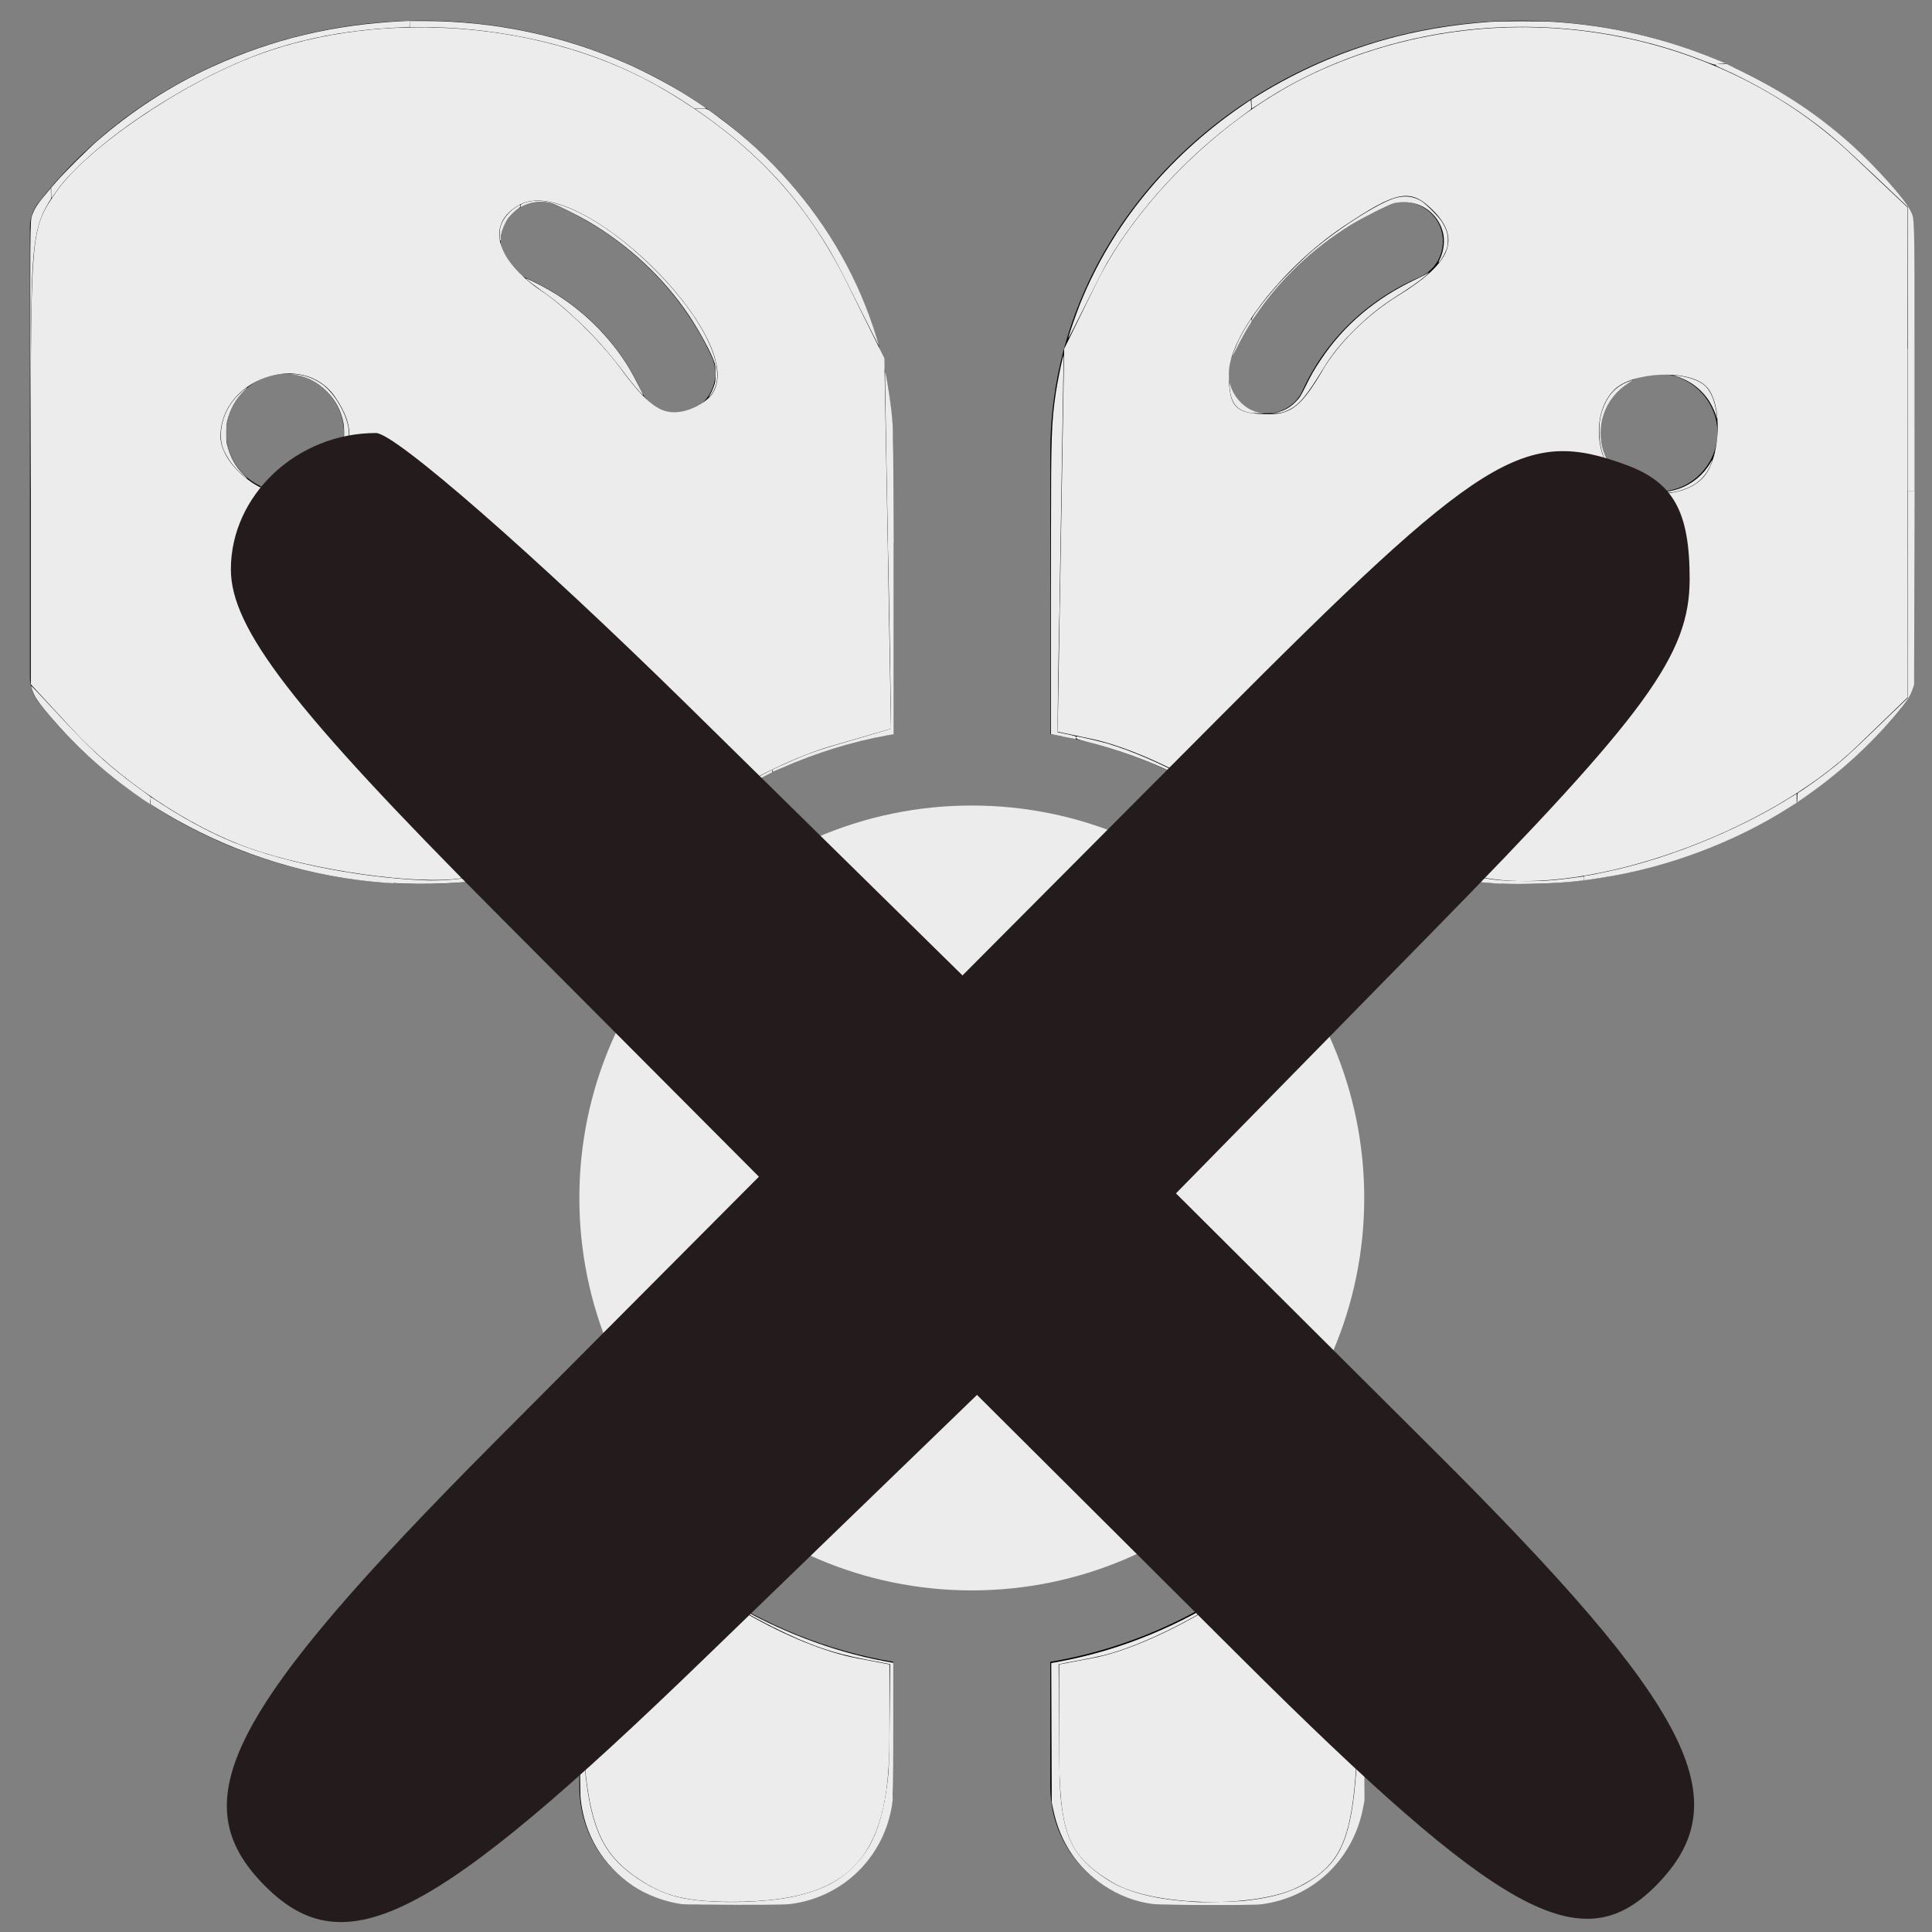 <?xml version="1.0" encoding="UTF-8" standalone="no"?>
<svg
   xmlns:dc="http://purl.org/dc/elements/1.1/"
   xmlns:cc="http://creativecommons.org/ns#"
   xmlns:rdf="http://www.w3.org/1999/02/22-rdf-syntax-ns#"
   xmlns:svg="http://www.w3.org/2000/svg"
   xmlns="http://www.w3.org/2000/svg"
   xmlns:sodipodi="http://sodipodi.sourceforge.net/DTD/sodipodi-0.dtd"
   xmlns:inkscape="http://www.inkscape.org/namespaces/inkscape"
   enable-background="new 0 0 24 24"
   height="16"
   version="1.1"
   viewBox="0 0 16 16"
   width="16"
   xml:space="preserve"
   id="svg88"
   sodipodi:docname="airpods_disconnected.svg"
   inkscape:version="0.92.1 r15371"><rect x="0" y="0" width="16" height="16" fill="#808080" stroke="none"/><defs
     id="defs92" /><sodipodi:namedview
     pagecolor="#ffffff"
     bordercolor="#666666"
     borderopacity="1"
     objecttolerance="10"
     gridtolerance="10"
     guidetolerance="10"
     inkscape:pageopacity="0"
     inkscape:pageshadow="2"
     inkscape:window-width="1920"
     inkscape:window-height="1026"
     id="namedview90"
     showgrid="false"
     inkscape:zoom="16"
     inkscape:cx="12.099864"
     inkscape:cy="6.7276702"
     inkscape:window-x="0"
     inkscape:window-y="25"
     inkscape:window-maximized="1"
     inkscape:current-layer="svg88" /><g
     id="Filled_Icons_1_"
     transform="matrix(0.65,0,0,0.65,0.248,0.171)"><g
       id="g82"><path
         d="m 13,20.91 v 1.59 c 0,0.83 0.67,1.5 1.5,1.5 h 1 c 0.83,0 1.5,-0.67 1.5,-1.5 v -4.19 c -0.84,1.299 -2.316,2.319 -4,2.6 z"
         id="path72"
         inkscape:connector-curvature="0" /><path
         d="M 23.9,2.33 C 22.77,0.87 20.94,0 19,0 15.69,0 13,2.47 13,5.5 v 3.59 c 1.681,0.28 3.158,1.298 4,2.6 V 10 c 0,-1.1 0.9,-2 2,-2 0.28,0 0.5,0.22 0.5,0.5 0,0.28 -0.22,0.5 -0.5,0.5 -0.55,0 -1,0.45 -1,1 v 0.92 c 0.33,0.05 0.66,0.08 1,0.08 1.94,0 3.77,-0.87 4.9,-2.33 C 23.96,8.59 24,8.48 24,8.37 V 2.63 C 24,2.52 23.96,2.41 23.9,2.33 Z M 17.7,3.27 C 17.03,3.56 16.51,4.07 16.22,4.7 16.14,4.89 15.96,5 15.77,5 15.7,5 15.63,4.99 15.56,4.96 15.31,4.84 15.2,4.54 15.31,4.29 15.7,3.44 16.4,2.75 17.3,2.35 c 0.25,-0.11 0.55,0.01 0.66,0.26 0.11,0.25 0,0.55 -0.26,0.66 z M 20.75,6 C 20.34,6 20,5.66 20,5.25 20,4.84 20.34,4.5 20.75,4.5 21.16,4.5 21.5,4.84 21.5,5.25 21.5,5.66 21.16,6 20.75,6 Z"
         id="path74"
         inkscape:connector-curvature="0" /><path
         d="M 7,18.31 V 22.5 C 7,23.33 7.67,24 8.5,24 h 1 C 10.33,24 11,23.33 11,22.5 V 20.91 C 9.316,20.629 7.84,19.609 7,18.31 Z"
         id="path76"
         inkscape:connector-curvature="0" /><path
         d="m 5,8 c 1.1,0 2,0.9 2,2 v 1.69 C 7.842,10.388 9.319,9.37 11,9.09 V 5.5 C 11,2.47 8.31,0 5,0 3.06,0 1.23,0.87 0.1,2.33 0.04,2.41 0,2.52 0,2.63 V 8.37 C 0,8.48 0.04,8.59 0.1,8.67 1.23,10.13 3.06,11 5,11 5.34,11 5.67,10.97 6,10.92 V 10 C 6,9.45 5.55,9 5,9 4.72,9 4.5,8.78 4.5,8.5 4.5,8.22 4.72,8 5,8 Z M 6.04,2.61 C 6.15,2.36 6.45,2.24 6.7,2.35 7.6,2.75 8.3,3.44 8.69,4.29 8.8,4.54 8.69,4.84 8.44,4.96 8.37,4.99 8.3,5 8.23,5 8.04,5 7.86,4.89 7.78,4.7 7.49,4.07 6.97,3.56 6.3,3.27 6.04,3.16 5.93,2.86 6.04,2.61 Z M 3.25,6 C 2.84,6 2.5,5.66 2.5,5.25 2.5,4.84 2.84,4.5 3.25,4.5 3.66,4.5 4,4.84 4,5.25 4,5.66 3.66,6 3.25,6 Z"
         id="path78"
         inkscape:connector-curvature="0" /><path
         d="m 12,10 c -2.757,0 -5,2.243 -5,5 0,2.757 2.243,5 5,5 2.757,0 5,-2.243 5,-5 0,-2.757 -2.243,-5 -5,-5 z m 2.354,6.646 c 0.195,0.195 0.195,0.512 0,0.707 C 14.256,17.451 14.128,17.5 14,17.5 c -0.128,0 -0.256,-0.049 -0.354,-0.146 L 12,15.707 10.354,17.354 C 10.256,17.451 10.128,17.5 10,17.5 9.872,17.5 9.744,17.451 9.646,17.354 9.451,17.159 9.451,16.842 9.646,16.647 L 11.293,15 9.646,13.354 c -0.195,-0.195 -0.195,-0.512 0,-0.707 0.195,-0.195 0.512,-0.195 0.707,0 L 12,14.293 13.646,12.646 c 0.195,-0.195 0.512,-0.195 0.707,0 0.195,0.195 0.195,0.512 0,0.707 L 12.707,15 Z"
         id="path80"
         inkscape:connector-curvature="0"
         style="fill:#ececec" /></g></g><g
     id="Invisible_Shape"
     transform="matrix(0.65,0,0,0.65,0.248,0.171)"><rect
       height="24"
       width="24"
       id="rect85"
       x="0"
       y="0"
       style="fill:none" /></g><path
     style="fill:#ececec;stroke-width:0.083"
     d="m 4.802,6.997 c 0,-0.759 -0.098,-1.027 -0.496,-1.362 C 4.019,5.392 3.517,5.268 3.321,5.391 3.249,5.437 3.19,5.581 3.19,5.711 c 0,0.206 0.048,0.253 0.371,0.365 C 3.979,6.221 4.138,6.452 4.14,6.916 4.141,7.203 4.124,7.222 3.828,7.272 3.468,7.333 2.592,7.21 2.068,7.025 1.561,6.846 0.985,6.459 0.592,6.032 L 0.255,5.667 V 3.782 c 0,-1.866 0.002,-1.887 0.204,-2.184 C 0.706,1.234 1.498,0.692 2.124,0.458 3.183,0.062 4.564,0.181 5.516,0.752 6.224,1.176 6.674,1.655 7.019,2.351 L 7.324,2.967 7.352,4.501 7.379,6.035 6.897,6.175 C 6.292,6.35 5.511,6.85 5.11,7.318 L 4.802,7.677 Z M 2.735,3.926 C 2.934,3.728 2.945,3.531 2.772,3.283 2.504,2.901 1.826,3.138 1.826,3.614 c 0,0.213 0.298,0.478 0.537,0.478 0.114,0 0.281,-0.074 0.372,-0.165 z M 5.904,3.254 C 6.191,2.795 4.796,1.432 4.307,1.694 4.02,1.847 4.098,2.151 4.492,2.415 4.686,2.544 4.974,2.827 5.133,3.043 5.358,3.347 5.467,3.43 5.621,3.412 5.73,3.4 5.857,3.328 5.904,3.254 Z"
     id="path96"
     inkscape:connector-curvature="0" /><path
     style="fill:#ececec;stroke-width:0.083"
     d="M 10.781,7.106 C 10.35,6.68 9.545,6.225 9.034,6.118 L 8.759,6.06 8.786,4.474 8.813,2.889 9.079,2.347 c 0.344,-0.698 1.069,-1.398 1.803,-1.741 1.488,-0.696 3.297,-0.42 4.462,0.683 l 0.454,0.429 v 2.029 2.029 l -0.421,0.406 c -0.743,0.716 -2.206,1.236 -3.069,1.09 -0.306,-0.052 -0.313,-0.062 -0.313,-0.407 0,-0.424 0.249,-0.789 0.538,-0.789 0.214,0 0.455,-0.197 0.455,-0.372 0,-0.172 -0.239,-0.372 -0.443,-0.372 -0.323,0 -0.909,0.357 -1.083,0.66 -0.108,0.188 -0.18,0.505 -0.209,0.913 L 11.21,7.53 Z M 14.098,3.962 C 14.252,3.809 14.271,3.34 14.129,3.199 13.988,3.057 13.519,3.076 13.366,3.23 c -0.169,0.169 -0.166,0.52 0.007,0.711 0.168,0.186 0.55,0.197 0.725,0.021 z M 10.953,3.066 C 11.086,2.84 11.324,2.605 11.581,2.447 12.02,2.177 12.101,1.976 11.866,1.741 11.681,1.556 11.57,1.577 11.119,1.88 c -0.496,0.334 -0.942,0.908 -0.942,1.212 0,0.285 0.053,0.338 0.337,0.338 0.18,0 0.27,-0.074 0.44,-0.364 z"
     id="path98"
     inkscape:connector-curvature="0" /><path
     style="fill:#ececec;stroke-width:0.083"
     d="M 9.211,15.589 C 8.838,15.362 8.771,15.188 8.771,14.442 v -0.658 l 0.28,-0.053 c 0.489,-0.092 1.287,-0.548 1.751,-1.002 l 0.449,-0.438 v 1.361 c 0,1.507 -0.06,1.748 -0.493,1.972 -0.357,0.185 -1.219,0.165 -1.548,-0.036 z"
     id="path102"
     inkscape:connector-curvature="0" /><path
     style="fill:#ececec;stroke-width:0.083"
     d="M 5.29,15.561 C 4.884,15.288 4.813,14.984 4.807,13.514 L 4.802,12.228 5.3,12.711 c 0.497,0.484 1.27,0.923 1.797,1.022 l 0.269,0.051 v 0.619 c 0,1 -0.335,1.347 -1.303,1.347 -0.375,0 -0.559,-0.045 -0.773,-0.189 z"
     id="path104"
     inkscape:connector-curvature="0" /><path
     style="fill:#ececec;stroke-width:0.007"
     d="M 3.256,7.315 C 2.574,7.276 1.904,7.065 1.316,6.704 l -0.069,-0.043 -3.8e-5,-0.031 c -2.83e-5,-0.023 0.002,-0.03 0.009,-0.026 0.005,0.003 0.039,0.025 0.075,0.049 0.174,0.114 0.359,0.216 0.533,0.293 0.407,0.181 1.074,0.32 1.652,0.344 0.131,0.005 0.274,-0.005 0.39,-0.029 C 4.05,7.231 4.093,7.208 4.121,7.148 4.136,7.116 4.137,7.103 4.136,6.921 4.136,6.749 4.134,6.719 4.12,6.652 4.084,6.488 4.034,6.389 3.936,6.291 3.837,6.192 3.749,6.141 3.543,6.065 3.485,6.044 3.439,6.026 3.44,6.025 c 0.007,-0.005 0.171,0.011 0.214,0.022 0.105,0.026 0.215,0.088 0.295,0.166 0.087,0.085 0.145,0.185 0.178,0.301 0.015,0.056 0.016,0.074 0.019,0.406 l 0.003,0.348 -0.057,0.009 c -0.26,0.039 -0.56,0.052 -0.835,0.036 z"
     id="path106"
     inkscape:connector-curvature="0" /><path
     style="fill:#ececec;stroke-width:0.004"
     d="M 4.697,6.162 C 4.656,6.067 4.583,5.946 4.515,5.86 4.473,5.808 4.364,5.699 4.312,5.658 4.127,5.511 3.916,5.42 3.679,5.385 c -0.044,-0.007 -0.075,-0.008 -0.147,-0.009 -0.084,-3.17e-4 -0.094,3.733e-4 -0.122,0.008 -0.054,0.016 -0.097,0.041 -0.138,0.08 -0.013,0.013 -0.024,0.022 -0.024,0.021 0,-0.001 0.007,-0.014 0.016,-0.027 0.032,-0.051 0.075,-0.081 0.144,-0.099 0.035,-0.01 0.043,-0.01 0.131,-0.01 0.081,-1.022e-4 0.101,0.001 0.145,0.009 0.212,0.038 0.418,0.125 0.577,0.243 0.055,0.041 0.127,0.106 0.192,0.172 0.095,0.097 0.154,0.178 0.205,0.283 0.03,0.061 0.06,0.136 0.058,0.143 -6.586e-4,0.002 -0.009,-0.014 -0.018,-0.037 z"
     id="path108"
     inkscape:connector-curvature="0" /><path
     style="fill:#ececec;stroke-width:0.004"
     d="m 4.803,7.723 v -0.044 L 4.978,7.475 C 5.121,7.307 5.169,7.254 5.25,7.174 5.375,7.048 5.486,6.953 5.641,6.837 5.853,6.678 6.088,6.531 6.325,6.41 l 0.07,-0.036 0.001,0.011 c 8.017e-4,0.007 -7.307e-4,0.012 -0.004,0.013 -0.012,0.004 -0.188,0.095 -0.236,0.121 -0.538,0.301 -0.996,0.717 -1.32,1.197 l -0.034,0.05 z"
     id="path110"
     inkscape:connector-curvature="0" /><path
     style="fill:#ececec;stroke-width:0.004"
     d="m 4.85,9.369 c 0,-9.2e-4 0.007,-0.037 0.016,-0.081 C 4.978,8.731 5.231,8.22 5.612,7.783 5.71,7.67 5.892,7.496 6.016,7.396 6.12,7.312 6.321,7.172 6.385,7.139 l 0.012,-0.006 v 0.031 0.031 l -0.069,0.046 C 6.067,7.415 5.826,7.633 5.618,7.882 5.27,8.3 5.027,8.79 4.923,9.287 c -0.008,0.037 -0.015,0.07 -0.016,0.075 -0.002,0.008 -0.004,0.009 -0.029,0.009 -0.015,0 -0.027,-7.527e-4 -0.027,-0.002 z"
     id="path112"
     inkscape:connector-curvature="0" /><path
     style="fill:#ececec;stroke-width:0.004"
     d="m 6.398,6.384 c -0.001,-0.004 -0.002,-0.009 -0.001,-0.01 0.004,-0.004 0.102,-0.049 0.175,-0.08 0.154,-0.066 0.214,-0.086 0.55,-0.183 0.14,-0.041 0.256,-0.075 0.257,-0.076 0.002,-0.002 -0.019,-1.255 -0.024,-1.447 l -0.003,-0.095 h 0.024 0.024 l -3.4e-6,0.794 -3.3e-6,0.794 -0.052,0.009 c -0.291,0.052 -0.589,0.144 -0.879,0.272 -0.036,0.016 -0.066,0.029 -0.067,0.029 -0.001,0 -0.003,-0.004 -0.004,-0.008 z"
     id="path114"
     inkscape:connector-curvature="0" /><path
     style="fill:#ececec;stroke-width:0.004"
     d="M 7.353,4.479 C 7.353,4.471 7.348,4.177 7.341,3.826 7.33,3.184 7.328,3.077 7.331,3.08 c 0.005,0.005 0.037,0.197 0.047,0.287 0.019,0.161 0.019,0.172 0.021,0.661 l 0.002,0.466 h -0.024 -0.024 z"
     id="path116"
     inkscape:connector-curvature="0" /><path
     style="fill:#ececec;stroke-width:0.004"
     d="M 7.123,2.557 C 6.93,2.169 6.88,2.078 6.763,1.902 6.562,1.6 6.342,1.358 6.056,1.125 5.992,1.072 5.868,0.979 5.801,0.933 l -0.046,-0.031 0.049,-0.001 c 0.058,-0.001 0.04,-0.01 0.16,0.08 C 6.175,1.137 6.364,1.311 6.533,1.504 c 0.336,0.381 0.581,0.816 0.724,1.284 0.012,0.04 0.022,0.074 0.021,0.075 C 7.277,2.864 7.208,2.726 7.123,2.557 Z"
     id="path118"
     inkscape:connector-curvature="0" /><path
     style="fill:#ececec;stroke-width:0.004"
     d=""
     id="path120"
     inkscape:connector-curvature="0" /><path
     style="fill:#ececec;stroke-width:0.004"
     d="M 2.013,3.937 C 1.959,3.891 1.914,3.838 1.88,3.779 1.843,3.718 1.829,3.668 1.829,3.605 1.83,3.486 1.877,3.372 1.963,3.281 c 0.029,-0.03 0.077,-0.072 0.083,-0.072 0.001,0 -0.012,0.015 -0.031,0.034 -0.065,0.066 -0.108,0.143 -0.132,0.238 -0.007,0.03 -0.009,0.046 -0.009,0.105 0,0.06 0.001,0.076 0.009,0.105 0.024,0.096 0.067,0.173 0.134,0.24 0.019,0.019 0.034,0.035 0.032,0.035 -0.002,-5.08e-5 -0.018,-0.013 -0.037,-0.029 z"
     id="path122"
     inkscape:connector-curvature="0" /><path
     style="fill:#ececec;stroke-width:0.004"
     d="m 2.322,4.088 c -0.046,-0.006 -0.113,-0.027 -0.154,-0.048 -0.025,-0.013 -0.017,-0.013 0.012,-5.171e-4 0.012,0.006 0.039,0.014 0.058,0.019 0.273,0.073 0.554,-0.107 0.606,-0.388 0.008,-0.042 0.008,-0.127 0,-0.169 C 2.825,3.401 2.778,3.312 2.705,3.24 2.624,3.159 2.53,3.114 2.408,3.098 c -0.008,-9.844e-4 0.003,-0.001 0.022,-1.831e-4 0.082,0.004 0.163,0.032 0.234,0.081 0.089,0.062 0.181,0.202 0.215,0.331 0.014,0.052 0.015,0.131 0.001,0.18 -0.021,0.077 -0.067,0.152 -0.139,0.225 -0.053,0.053 -0.095,0.084 -0.164,0.117 -0.093,0.045 -0.184,0.066 -0.256,0.057 z"
     id="path124"
     inkscape:connector-curvature="0" /><path
     style="fill:#ececec;stroke-width:0.004"
     d="m 0.424,1.599 -2.0489e-4,-0.045 0.044,-0.05 C 0.528,1.433 0.726,1.237 0.799,1.173 1.092,0.918 1.414,0.709 1.756,0.553 2.258,0.323 2.768,0.202 3.345,0.175 l 0.052,-0.002 v 0.025 0.025 l -0.06,0.003 C 3.018,0.24 2.759,0.275 2.492,0.342 2.234,0.407 2.019,0.488 1.76,0.617 1.322,0.837 0.895,1.131 0.625,1.402 0.54,1.487 0.499,1.536 0.431,1.635 c -0.006,0.009 -0.007,0.008 -0.007,-0.036 z"
     id="path126"
     inkscape:connector-curvature="0" /><path
     style="fill:#ececec;stroke-width:0.004"
     d="M 5.705,0.868 C 5.559,0.772 5.441,0.703 5.3,0.633 4.998,0.482 4.678,0.375 4.317,0.305 4.053,0.253 3.76,0.224 3.493,0.224 l -0.095,-1.071e-5 v -0.025 -0.025 h 0.111 c 0.582,0 1.155,0.12 1.684,0.354 0.145,0.064 0.333,0.163 0.469,0.246 0.061,0.037 0.178,0.114 0.187,0.123 0.002,0.002 -0.018,0.003 -0.047,0.003 l -0.051,-3.3555e-4 z"
     id="path128"
     inkscape:connector-curvature="0" /><path
     style="fill:#ececec;stroke-width:0.004"
     d=""
     id="path130"
     inkscape:connector-curvature="0" /><path
     style="fill:#ececec;stroke-width:0.004"
     d=""
     id="path132"
     inkscape:connector-curvature="0" /><path
     style="fill:#ececec;stroke-width:0.004"
     d=""
     id="path134"
     inkscape:connector-curvature="0" /><path
     style="fill:#ececec;stroke-width:0.004"
     d="M 5.296,3.243 C 5.251,3.194 5.218,3.152 5.145,3.056 5.036,2.912 4.92,2.783 4.793,2.663 4.673,2.549 4.596,2.485 4.487,2.409 4.43,2.368 4.355,2.311 4.355,2.307 c 0,-0.006 0.123,0.054 0.191,0.094 0.273,0.157 0.506,0.385 0.667,0.653 0.035,0.058 0.116,0.216 0.113,0.219 -9.243e-4,9.242e-4 -0.015,-0.013 -0.031,-0.031 z"
     id="path136"
     inkscape:connector-curvature="0" /><path
     style="fill:#ececec;stroke-width:0.004"
     d=""
     id="path138"
     inkscape:connector-curvature="0" /><path
     style="fill:#ececec;stroke-width:0.004"
     d="m 5.869,3.29 c -8.83e-5,-0.001 0.007,-0.015 0.016,-0.029 0.009,-0.015 0.021,-0.043 0.028,-0.064 0.012,-0.036 0.012,-0.039 0.012,-0.104 C 5.925,3.031 5.925,3.025 5.914,2.994 5.89,2.922 5.79,2.738 5.708,2.615 5.496,2.299 5.21,2.032 4.869,1.832 4.791,1.786 4.62,1.701 4.58,1.688 4.5,1.661 4.407,1.668 4.333,1.705 l -0.022,0.011 v -0.011 c 0,-0.01 0.003,-0.012 0.019,-0.02 0.221,-0.095 0.652,0.115 1.066,0.521 0.28,0.274 0.47,0.555 0.529,0.783 0.015,0.06 0.019,0.136 0.009,0.182 -0.008,0.039 -0.028,0.081 -0.049,0.103 -0.009,0.01 -0.016,0.016 -0.016,0.015 z"
     id="path140"
     inkscape:connector-curvature="0" /><path
     style="fill:#ececec;stroke-width:0.004"
     d="m 4.14,1.983 c -0.004,-0.026 -0.003,-0.073 0.003,-0.098 0.014,-0.06 0.063,-0.125 0.125,-0.166 0.037,-0.024 0.041,-0.026 0.041,-0.013 0,0.008 -0.005,0.013 -0.019,0.023 -0.026,0.017 -0.057,0.048 -0.078,0.074 -0.033,0.043 -0.064,0.123 -0.064,0.167 -8.14e-5,0.024 -0.006,0.033 -0.009,0.013 z"
     id="path142"
     inkscape:connector-curvature="0" /><path
     style="fill:#ececec;stroke-width:0.004"
     d="m 0.251,2.986 c -6.6776e-4,-1.235 -0.002,-1.159 0.022,-1.221 0.018,-0.047 0.044,-0.085 0.128,-0.184 l 0.02,-0.024 0.001,0.044 0.001,0.044 -0.019,0.031 C 0.33,1.796 0.298,1.906 0.279,2.105 0.261,2.307 0.257,2.489 0.254,3.342 l -0.003,0.775 z"
     id="path144"
     inkscape:connector-curvature="0" /><path
     style="fill:#ececec;stroke-width:0.004"
     d="M 1.185,6.622 C 0.967,6.473 0.772,6.311 0.592,6.126 0.468,5.999 0.324,5.829 0.293,5.773 0.276,5.744 0.256,5.689 0.258,5.68 c 7.2078e-4,-0.003 0.08,0.08 0.183,0.192 0.25,0.271 0.372,0.39 0.542,0.527 0.065,0.053 0.167,0.129 0.229,0.173 0.023,0.016 0.04,0.03 0.038,0.031 -0.002,0.001 -0.004,0.015 -0.005,0.03 l -0.001,0.028 z"
     id="path146"
     inkscape:connector-curvature="0" /><path
     style="fill:#ececec;stroke-width:0.006"
     d="M 5.498,12.887 C 5.407,12.809 5.336,12.743 5.066,12.48 l -0.264,-0.257 v -0.067 c 0,-0.037 0.002,-0.064 0.005,-0.061 0.003,0.003 0.022,0.03 0.042,0.06 0.167,0.246 0.412,0.518 0.64,0.712 0.039,0.033 0.07,0.061 0.07,0.062 0,0.007 -0.014,-0.004 -0.061,-0.043 z"
     id="path148"
     inkscape:connector-curvature="0" /><path
     style="fill:#ececec;stroke-width:0.006"
     d="M 5.658,15.771 C 5.512,15.752 5.36,15.696 5.244,15.619 4.993,15.451 4.836,15.189 4.808,14.89 c -0.004,-0.039 -0.005,-0.303 -0.005,-0.732 8.522e-4,-0.598 0.001,-0.636 0.005,-0.351 0.014,1.146 0.091,1.463 0.416,1.709 0.143,0.108 0.281,0.173 0.434,0.204 0.213,0.043 0.598,0.042 0.859,-0.003 0.116,-0.02 0.236,-0.056 0.328,-0.1 0.158,-0.074 0.29,-0.203 0.37,-0.358 0.075,-0.147 0.123,-0.346 0.144,-0.594 0.003,-0.041 0.008,-0.256 0.009,-0.479 l 0.003,-0.404 -0.03,-0.006 c -0.016,-0.003 -0.089,-0.017 -0.162,-0.031 -0.289,-0.055 -0.476,-0.12 -0.779,-0.271 -0.168,-0.083 -0.434,-0.236 -0.426,-0.244 0.001,-0.001 0.033,0.016 0.071,0.038 0.388,0.233 0.842,0.407 1.274,0.488 l 0.079,0.015 v 0.555 c 0,0.474 -0.001,0.564 -0.009,0.614 -0.064,0.434 -0.403,0.77 -0.835,0.827 -0.052,0.007 -0.136,0.008 -0.462,0.008 -0.219,-3.85e-4 -0.415,-0.003 -0.435,-0.005 z"
     id="path150"
     inkscape:connector-curvature="0" /><path
     style="fill:#ececec;stroke-width:0.006"
     d="M 9.545,15.768 C 9.399,15.748 9.264,15.697 9.137,15.612 8.921,15.467 8.778,15.253 8.723,14.989 l -0.013,-0.06 -0.002,-0.578 -0.002,-0.578 0.082,-0.015 c 0.499,-0.095 0.987,-0.295 1.427,-0.586 0.236,-0.156 0.431,-0.318 0.638,-0.528 0.156,-0.159 0.282,-0.311 0.394,-0.474 0.026,-0.038 0.049,-0.072 0.052,-0.075 0.003,-0.003 0.004,0.614 0.003,1.406 l -0.002,1.411 -0.012,0.062 c -0.083,0.429 -0.417,0.743 -0.846,0.797 -0.072,0.009 -0.828,0.007 -0.896,-0.003 z m 0.763,-0.027 c 0.277,-0.031 0.445,-0.089 0.612,-0.214 0.208,-0.155 0.285,-0.387 0.317,-0.949 0.013,-0.225 0.017,-0.544 0.017,-1.397 l 9.3e-5,-0.891 -0.019,0.016 c -0.01,0.009 -0.123,0.118 -0.25,0.242 -0.243,0.238 -0.316,0.305 -0.446,0.408 -0.38,0.303 -0.878,0.583 -1.263,0.712 -0.102,0.034 -0.16,0.048 -0.334,0.081 -0.082,0.015 -0.155,0.029 -0.162,0.031 l -0.013,0.003 0.003,0.484 c 0.003,0.476 0.006,0.571 0.024,0.703 0.04,0.298 0.133,0.442 0.389,0.604 0.14,0.089 0.358,0.148 0.616,0.169 0.043,0.003 0.087,0.007 0.099,0.008 0.051,0.005 0.337,-0.002 0.411,-0.01 z"
     id="path152"
     inkscape:connector-curvature="0" /><path
     style="fill:#ececec;stroke-width:0.006"
     d="M 11.279,7.73 C 11.164,7.556 11.012,7.37 10.846,7.201 10.336,6.685 9.706,6.322 9.008,6.145 c -0.081,-0.021 -0.094,-0.025 -0.096,-0.035 -0.001,-0.008 0.001,-0.011 0.007,-0.011 0.018,0 0.19,0.04 0.254,0.059 0.404,0.12 0.961,0.421 1.359,0.736 0.118,0.094 0.178,0.149 0.428,0.394 0.135,0.133 0.248,0.242 0.25,0.242 0.002,0 0.004,-0.008 0.004,-0.017 0,-0.033 0.044,-0.656 0.053,-0.743 0.038,-0.383 0.119,-0.67 0.235,-0.834 0.034,-0.048 0.187,-0.207 0.199,-0.207 0.003,0 -0.015,0.023 -0.041,0.051 -0.109,0.121 -0.158,0.19 -0.224,0.321 -0.053,0.104 -0.099,0.247 -0.117,0.36 -0.003,0.021 -0.008,0.045 -0.01,0.052 -0.002,0.008 -0.005,0.292 -0.007,0.632 l -0.003,0.618 z"
     id="path154"
     inkscape:connector-curvature="0" /><path
     style="fill:#ececec;stroke-width:0.006"
     d="m 12.435,7.319 c -0.143,-0.007 -0.433,-0.036 -0.47,-0.048 -0.009,-0.003 -0.01,-0.022 -0.01,-0.297 2e-6,-0.162 0.003,-0.32 0.006,-0.353 0.015,-0.16 0.077,-0.292 0.191,-0.405 0.074,-0.074 0.164,-0.129 0.26,-0.159 0.06,-0.019 0.097,-0.025 0.188,-0.031 0.116,-0.008 0.182,-0.036 0.246,-0.104 0.15,-0.16 0.1,-0.428 -0.097,-0.518 -0.057,-0.026 -0.085,-0.031 -0.169,-0.031 -0.134,7.152e-4 -0.273,0.026 -0.403,0.072 -0.107,0.039 -0.104,0.032 0.007,-0.017 0.131,-0.058 0.265,-0.093 0.357,-0.093 0.115,0 0.24,0.057 0.336,0.155 0.115,0.116 0.136,0.228 0.066,0.348 -0.023,0.039 -0.096,0.113 -0.141,0.144 -0.086,0.057 -0.167,0.085 -0.28,0.094 -0.051,0.004 -0.077,0.009 -0.112,0.022 -0.134,0.049 -0.263,0.188 -0.334,0.361 -0.059,0.144 -0.081,0.262 -0.081,0.448 0,0.183 0.011,0.242 0.055,0.285 0.032,0.032 0.067,0.046 0.172,0.067 0.136,0.027 0.198,0.034 0.355,0.037 0.187,0.004 0.297,-0.004 0.514,-0.035 l 0.026,-0.004 v 0.017 c 0,0.01 -6.86e-4,0.017 -0.002,0.017 -8.39e-4,0 -0.021,0.002 -0.046,0.005 -0.159,0.02 -0.466,0.03 -0.634,0.022 z"
     id="path156"
     inkscape:connector-curvature="0" /><path
     style="fill:#ececec;stroke-width:0.006"
     d="m 13.117,7.273 c 0,-0.016 0.002,-0.02 0.011,-0.02 0.017,0 0.146,-0.026 0.254,-0.051 0.465,-0.107 0.985,-0.319 1.392,-0.565 0.041,-0.025 0.081,-0.05 0.09,-0.055 l 0.015,-0.01 v 0.038 0.038 l -0.057,0.036 c -0.46,0.294 -1.021,0.504 -1.57,0.587 -0.052,0.008 -0.103,0.016 -0.115,0.017 -0.021,0.003 -0.021,0.003 -0.021,-0.017 z"
     id="path162"
     inkscape:connector-curvature="0" /><path
     style="fill:#ececec;stroke-width:0.006"
     d="m 14.884,6.607 c 0,-0.035 0.001,-0.04 0.012,-0.045 0.025,-0.013 0.175,-0.119 0.244,-0.173 0.109,-0.084 0.174,-0.142 0.331,-0.293 0.079,-0.076 0.185,-0.178 0.236,-0.227 l 0.092,-0.088 4.22e-4,-0.858 4.22e-4,-0.858 h 0.028 0.028 l -0.002,0.802 -0.002,0.802 -0.015,0.044 c -0.019,0.055 -0.046,0.095 -0.128,0.193 -0.218,0.262 -0.484,0.503 -0.764,0.696 l -0.062,0.043 z"
     id="path164"
     inkscape:connector-curvature="0" /><path
     style="fill:#ececec;stroke-width:0.006"
     d="M 15.801,2.89 15.8,1.715 15.548,1.476 C 15.215,1.162 15.15,1.106 14.966,0.972 14.763,0.824 14.484,0.665 14.261,0.568 c -0.031,-0.013 -0.057,-0.028 -0.057,-0.031 0,-0.005 0.013,-0.007 0.048,-0.007 l 0.048,3.798e-5 0.133,0.065 c 0.346,0.17 0.631,0.362 0.903,0.606 0.196,0.176 0.441,0.45 0.484,0.541 0.037,0.078 0.035,0.003 0.035,1.219 l 9.6e-5,1.103 h -0.028 -0.028 l -1.14e-4,-1.175 z"
     id="path166"
     inkscape:connector-curvature="0" /><path
     style="fill:#ececec;stroke-width:0.006"
     d="m 10.364,0.862 v -0.038 l 0.068,-0.042 c 0.318,-0.195 0.658,-0.345 1.021,-0.449 0.274,-0.079 0.582,-0.131 0.887,-0.152 0.108,-0.007 0.413,-0.007 0.525,-7.31e-6 0.471,0.03 0.918,0.134 1.349,0.312 l 0.079,0.033 -0.043,0.002 c -0.024,8.9939e-4 -0.044,0.004 -0.046,0.007 -0.002,0.003 -0.031,-0.006 -0.075,-0.023 -0.729,-0.292 -1.558,-0.366 -2.336,-0.209 -0.499,0.101 -0.97,0.293 -1.357,0.552 -0.036,0.024 -0.067,0.044 -0.068,0.044 -0.002,0 -0.003,-0.017 -0.003,-0.038 z"
     id="path168"
     inkscape:connector-curvature="0" /><path
     style="fill:#ececec;stroke-width:0.006"
     d="m 10.364,2.649 c 0,-0.022 0.104,-0.161 0.213,-0.285 0.075,-0.085 0.216,-0.224 0.3,-0.295 0.22,-0.187 0.558,-0.4 0.688,-0.432 0.079,-0.02 0.147,-0.01 0.212,0.032 0.038,0.025 0.145,0.134 0.167,0.172 0.035,0.058 0.047,0.096 0.047,0.145 2.49e-4,0.048 -0.005,0.071 -0.031,0.121 -0.017,0.033 -0.043,0.072 -0.047,0.068 -0.001,-0.001 0.004,-0.014 0.011,-0.029 0.034,-0.068 0.044,-0.162 0.023,-0.231 -0.042,-0.145 -0.169,-0.241 -0.318,-0.241 -0.03,2.2e-6 -0.067,0.004 -0.086,0.009 -0.046,0.012 -0.26,0.12 -0.359,0.181 -0.317,0.196 -0.582,0.448 -0.784,0.746 -0.028,0.041 -0.037,0.051 -0.037,0.041 z"
     id="path170"
     inkscape:connector-curvature="0" /><path
     style="fill:#ececec;stroke-width:0.006"
     d="M 8.848,2.8 C 8.847,2.785 8.91,2.604 8.948,2.509 9.21,1.864 9.664,1.307 10.272,0.886 l 0.086,-0.059 0.003,0.038 c 0.003,0.034 0.002,0.039 -0.008,0.046 -0.006,0.005 -0.046,0.034 -0.089,0.066 C 9.82,1.305 9.431,1.73 9.173,2.168 9.148,2.21 9.065,2.372 8.988,2.527 8.911,2.682 8.848,2.804 8.848,2.8 Z"
     id="path172"
     inkscape:connector-curvature="0" /><path
     style="fill:#ececec;stroke-width:0.006"
     d="m 8.704,4.398 c 1.395e-4,-0.788 0.004,-0.899 0.039,-1.139 0.011,-0.078 0.044,-0.242 0.057,-0.29 l 0.008,-0.028 4.318e-4,0.036 C 8.808,2.997 8.801,3.44 8.792,3.963 8.783,4.486 8.775,4.942 8.775,4.978 l -6.22e-5,0.065 h -0.036 -0.036 z"
     id="path174"
     inkscape:connector-curvature="0" /><path
     style="fill:#ececec;stroke-width:0.006"
     d="M 8.802,6.099 8.703,6.08 V 5.562 5.043 h 0.036 0.036 l -0.003,0.098 c -0.004,0.16 -0.013,0.731 -0.013,0.831 l 1.66e-5,0.092 0.076,0.016 c 0.071,0.015 0.076,0.016 0.076,0.028 0,0.007 -0.002,0.013 -0.006,0.012 -0.003,-3.646e-4 -0.05,-0.009 -0.104,-0.02 z"
     id="path176"
     inkscape:connector-curvature="0" /><path
     style="fill:#ececec;stroke-width:0.004"
     d="m 10.383,3.423 c -0.068,-0.009 -0.107,-0.024 -0.139,-0.053 -0.035,-0.032 -0.057,-0.092 -0.061,-0.169 l -0.002,-0.038 0.007,0.023 c 0.023,0.078 0.074,0.146 0.14,0.189 0.051,0.033 0.102,0.047 0.174,0.047 0.093,-5.78e-5 0.168,-0.031 0.23,-0.096 0.035,-0.037 0.038,-0.042 0.081,-0.128 0.045,-0.092 0.072,-0.139 0.125,-0.218 0.191,-0.288 0.454,-0.51 0.788,-0.667 0.043,-0.02 0.084,-0.041 0.091,-0.047 0.024,-0.018 0.018,-0.007 -0.007,0.015 -0.056,0.048 -0.12,0.093 -0.266,0.186 -0.11,0.071 -0.21,0.151 -0.313,0.251 -0.117,0.114 -0.202,0.218 -0.272,0.334 -0.135,0.222 -0.197,0.297 -0.281,0.34 -0.053,0.027 -0.073,0.03 -0.176,0.031 -0.05,5.636e-4 -0.104,-6.089e-4 -0.119,-0.003 z"
     id="path178"
     inkscape:connector-curvature="0" /><path
     style="fill:#ececec;stroke-width:0.004"
     d="m 10.206,2.947 c -2.07e-4,-0.009 0.034,-0.092 0.056,-0.137 0.012,-0.024 0.036,-0.067 0.053,-0.096 0.04,-0.066 0.047,-0.077 0.047,-0.068 1.4e-5,0.004 0.002,0.007 0.004,0.008 0.003,8.597e-4 -0.003,0.013 -0.013,0.029 -0.032,0.05 -0.063,0.105 -0.105,0.187 -0.023,0.045 -0.042,0.08 -0.042,0.077 z"
     id="path180"
     inkscape:connector-curvature="0" /><path
     style="fill:#ececec;stroke-width:0.004"
     d="M 14.214,3.451 C 14.207,3.422 14.181,3.364 14.158,3.327 14.093,3.225 13.998,3.152 13.881,3.116 l -0.029,-0.009 0.023,0.002 c 0.108,0.01 0.202,0.043 0.248,0.088 0.046,0.045 0.076,0.117 0.092,0.222 0.007,0.046 0.006,0.064 -0.001,0.032 z"
     id="path182"
     inkscape:connector-curvature="0" /><path
     style="fill:#ececec;stroke-width:0.004"
     d="m 13.642,4.076 c -0.052,-0.01 -0.106,-0.027 -0.15,-0.049 -0.149,-0.074 -0.24,-0.233 -0.247,-0.433 -0.003,-0.094 0.009,-0.165 0.041,-0.239 0.039,-0.091 0.098,-0.152 0.185,-0.189 0.054,-0.023 0.06,-0.022 0.021,0.002 -0.105,0.067 -0.175,0.154 -0.213,0.267 -0.031,0.093 -0.032,0.207 -0.001,0.3 0.047,0.144 0.161,0.261 0.302,0.312 0.218,0.079 0.465,-0.011 0.584,-0.213 0.019,-0.032 0.021,-0.032 0.009,-8.16e-5 -0.048,0.127 -0.139,0.201 -0.289,0.237 -0.058,0.014 -0.181,0.016 -0.242,0.005 z"
     id="path184"
     inkscape:connector-curvature="0" /><path
     style="fill:#241c1c;stroke-width:0.237"
     d="M 2.196,15.62 C 1.494,14.919 1.884,14.165 4.098,11.941 L 6.285,9.745 4.098,7.55 C 2.424,5.869 1.912,5.204 1.912,4.715 c 0,-0.615 0.547,-1.129 1.202,-1.129 0.157,0 1.314,1.011 2.572,2.246 L 7.971,8.078 10.071,5.969 c 2.208,-2.218 2.55,-2.432 3.398,-2.118 0.39,0.144 0.524,0.386 0.524,0.944 0,0.626 -0.353,1.11 -2.127,2.919 L 9.739,9.883 11.866,12.001 c 2.159,2.149 2.548,2.914 1.843,3.62 -0.617,0.617 -1.28,0.251 -3.432,-1.892 L 8.091,11.552 5.841,13.728 C 3.586,15.91 2.862,16.286 2.196,15.62 Z"
     id="path66"
     inkscape:connector-curvature="0" /></svg>